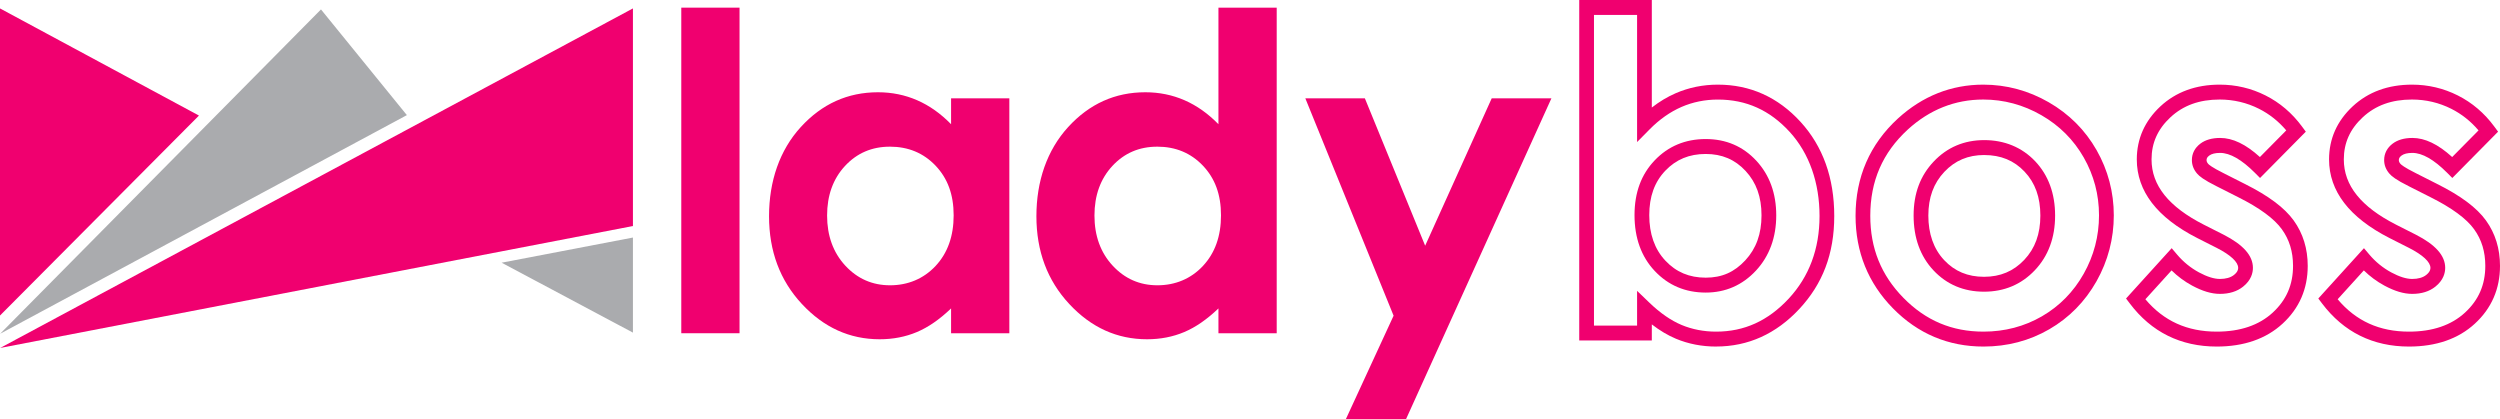 <svg width="167" height="28" viewBox="0 0 167 28" fill="none" xmlns="http://www.w3.org/2000/svg">
<path d="M0 0.563V21.078L13.29 7.72L0 0.563Z" fill="#F0006F"/>
<path d="M42.28 0.562L0.011 23.244L42.28 15.098V0.562Z" fill="#F0006F"/>
<path d="M21.441 0.63L0.009 22.295L27.179 7.69L21.441 0.63Z" fill="#AAABAE"/>
<path d="M42.28 15.868L33.508 17.548L42.28 22.219V15.868Z" fill="#AAABAE"/>
<path d="M45.51 0.511H49.401V22.26H45.51V0.511Z" fill="#F0006F"/>
<path d="M63.532 6.568H67.424V22.26H63.532V20.602C62.773 21.332 62.012 21.859 61.248 22.181C60.483 22.503 59.656 22.663 58.763 22.663C56.759 22.663 55.027 21.877 53.565 20.305C52.103 18.733 51.372 16.778 51.372 14.442C51.372 12.106 52.079 10.033 53.494 8.486C54.909 6.938 56.626 6.163 58.649 6.163C59.579 6.163 60.452 6.341 61.268 6.697C62.084 7.053 62.839 7.587 63.532 8.298V6.568ZM59.442 9.798C58.239 9.798 57.24 10.229 56.443 11.089C55.648 11.95 55.25 13.053 55.25 14.399C55.25 15.744 55.655 16.87 56.465 17.744C57.275 18.619 58.272 19.057 59.456 19.057C60.639 19.057 61.691 18.627 62.496 17.767C63.3 16.906 63.704 15.779 63.704 14.385C63.704 12.991 63.301 11.914 62.496 11.067C61.691 10.221 60.673 9.797 59.442 9.797V9.798Z" fill="#F0006F"/>
<path d="M81.392 0.511H85.284V22.26H81.392V20.602C80.632 21.332 79.871 21.859 79.107 22.181C78.343 22.503 77.515 22.663 76.622 22.663C74.619 22.663 72.887 21.877 71.425 20.305C69.963 18.733 69.232 16.778 69.232 14.442C69.232 12.106 69.939 10.033 71.354 8.486C72.769 6.938 74.486 6.163 76.508 6.163C77.438 6.163 78.312 6.341 79.128 6.697C79.944 7.053 80.699 7.587 81.392 8.298V0.511ZM77.302 9.798C76.098 9.798 75.099 10.229 74.303 11.089C73.508 11.95 73.11 13.053 73.11 14.399C73.11 15.744 73.514 16.87 74.325 17.744C75.135 18.619 76.132 19.057 77.315 19.057C78.499 19.057 79.551 18.627 80.355 17.767C81.16 16.906 81.563 15.779 81.563 14.385C81.563 12.991 81.161 11.914 80.355 11.067C79.551 10.221 78.532 9.797 77.302 9.797V9.798Z" fill="#F0006F"/>
<path d="M87.196 6.568H91.173L95.201 16.414L99.647 6.568H103.635L93.922 28H89.903L93.092 21.089L87.196 6.568Z" fill="#F0006F"/>
<path d="M114.638 23.15C113.684 23.15 112.782 22.974 111.956 22.629C111.415 22.403 110.875 22.082 110.341 21.669V22.745H105.493V0H110.341V7.184C110.848 6.789 111.38 6.469 111.935 6.228C112.811 5.847 113.758 5.654 114.752 5.654C116.909 5.654 118.767 6.489 120.273 8.136C121.77 9.772 122.528 11.889 122.528 14.43C122.528 16.971 121.744 18.975 120.199 20.634C118.646 22.303 116.775 23.148 114.637 23.148L114.638 23.15ZM109.357 19.428L110.188 20.227C110.9 20.912 111.621 21.41 112.331 21.708C113.038 22.003 113.814 22.153 114.638 22.153C116.52 22.153 118.103 21.433 119.483 19.952C120.85 18.482 121.545 16.625 121.545 14.43C121.545 12.236 120.874 10.258 119.552 8.812C118.221 7.358 116.651 6.651 114.753 6.651C113.893 6.651 113.076 6.817 112.324 7.144C111.568 7.473 110.853 7.975 110.197 8.639L109.357 9.489V0.997H106.478V21.75H109.357V19.428ZM113.94 19.544C112.58 19.544 111.434 19.057 110.533 18.097C109.638 17.146 109.186 15.892 109.186 14.372C109.186 12.852 109.64 11.648 110.536 10.709C111.436 9.766 112.582 9.288 113.94 9.288C115.299 9.288 116.43 9.775 117.322 10.736C118.205 11.688 118.653 12.916 118.653 14.386C118.653 15.856 118.198 17.107 117.3 18.074C116.394 19.049 115.264 19.544 113.94 19.544ZM113.94 10.285C112.844 10.285 111.961 10.65 111.244 11.402C110.521 12.159 110.171 13.131 110.171 14.373C110.171 15.615 110.522 16.641 111.248 17.412C111.965 18.177 112.846 18.548 113.942 18.548C115.037 18.548 115.861 18.17 116.584 17.392C117.315 16.606 117.669 15.623 117.669 14.387C117.669 13.151 117.321 12.191 116.605 11.418C115.897 10.655 115.025 10.285 113.942 10.285H113.94Z" fill="#F0006F"/>
<path d="M132.498 23.15C130.149 23.15 128.114 22.293 126.453 20.601C124.793 18.911 123.951 16.831 123.951 14.416C123.951 11.83 124.902 9.643 126.779 7.918C128.424 6.416 130.343 5.654 132.484 5.654C134.028 5.654 135.498 6.049 136.854 6.83C138.213 7.611 139.289 8.688 140.052 10.029C140.814 11.368 141.202 12.835 141.202 14.387C141.202 15.94 140.813 17.429 140.047 18.788C139.279 20.148 138.217 21.227 136.892 21.995C135.569 22.761 134.091 23.15 132.499 23.15H132.498ZM132.483 6.649C130.593 6.649 128.897 7.324 127.438 8.655C125.755 10.204 124.935 12.089 124.935 14.415C124.935 16.586 125.66 18.381 127.151 19.898C128.641 21.416 130.39 22.153 132.497 22.153C133.914 22.153 135.227 21.809 136.4 21.13C137.571 20.452 138.51 19.498 139.189 18.293C139.87 17.087 140.214 15.772 140.214 14.386C140.214 13 139.872 11.711 139.196 10.524C138.521 9.339 137.57 8.387 136.365 7.695C135.159 7.001 133.852 6.649 132.482 6.649H132.483ZM132.533 19.485C131.179 19.485 130.044 19.006 129.157 18.061C128.276 17.122 127.829 15.891 127.829 14.4C127.829 12.909 128.281 11.731 129.173 10.789C130.07 9.84 131.206 9.359 132.548 9.359C133.891 9.359 135.064 9.836 135.953 10.775C136.834 11.709 137.281 12.929 137.281 14.401C137.281 15.873 136.827 17.1 135.931 18.048C135.03 19.002 133.886 19.485 132.533 19.485ZM132.547 10.355C131.469 10.355 130.597 10.723 129.883 11.479C129.164 12.241 128.813 13.196 128.813 14.401C128.813 15.606 129.159 16.618 129.87 17.376C130.574 18.125 131.445 18.49 132.533 18.49C133.622 18.49 134.5 18.12 135.219 17.361C135.944 16.594 136.296 15.626 136.296 14.402C136.296 13.179 135.952 12.217 135.24 11.465C134.536 10.72 133.655 10.357 132.547 10.357V10.355Z" fill="#F0006F"/>
<path d="M148.078 23.15C145.666 23.15 143.711 22.181 142.271 20.271L142.02 19.94L145.069 16.579L145.43 17.006C145.845 17.496 146.337 17.896 146.892 18.196C147.43 18.486 147.901 18.634 148.292 18.634C148.683 18.634 149.005 18.545 149.228 18.367C149.482 18.164 149.51 17.999 149.51 17.892C149.51 17.504 149.004 17.032 148.084 16.563L146.774 15.9C144.096 14.536 142.738 12.77 142.738 10.652C142.738 9.273 143.269 8.08 144.315 7.105C145.35 6.142 146.683 5.654 148.276 5.654C149.355 5.654 150.386 5.897 151.339 6.377C152.293 6.858 153.111 7.554 153.773 8.451L154.028 8.796L150.971 11.889L150.623 11.54C149.744 10.66 148.963 10.214 148.304 10.214C147.977 10.214 147.731 10.275 147.573 10.395C147.42 10.511 147.399 10.608 147.399 10.696C147.399 10.755 147.412 10.838 147.509 10.949C147.55 10.994 147.742 11.173 148.521 11.561L149.949 12.284C151.537 13.077 152.607 13.877 153.22 14.729C153.841 15.591 154.156 16.612 154.156 17.762C154.156 19.296 153.592 20.595 152.477 21.62C151.376 22.634 149.895 23.15 148.076 23.15H148.078ZM143.311 19.99C144.537 21.445 146.101 22.153 148.078 22.153C149.645 22.153 150.903 21.726 151.817 20.883C152.731 20.042 153.175 19.02 153.175 17.761C153.175 16.812 152.931 16.012 152.427 15.314C151.917 14.605 150.937 13.885 149.514 13.173L148.086 12.451C147.191 12.006 146.916 11.767 146.777 11.609C146.538 11.338 146.418 11.03 146.418 10.693C146.418 10.255 146.614 9.875 146.985 9.595C147.317 9.343 147.762 9.215 148.306 9.215C149.144 9.215 150.016 9.632 150.962 10.49L152.722 8.71C152.204 8.1 151.594 7.616 150.902 7.268C150.087 6.858 149.204 6.649 148.277 6.649C146.92 6.649 145.842 7.038 144.983 7.838C144.136 8.626 143.723 9.546 143.723 10.651C143.723 12.386 144.866 13.812 147.216 15.009L148.527 15.672C149.852 16.349 150.495 17.075 150.495 17.892C150.495 18.226 150.382 18.715 149.837 19.149C149.437 19.469 148.916 19.631 148.292 19.631C147.729 19.631 147.12 19.449 146.428 19.075C145.926 18.804 145.468 18.464 145.06 18.063L143.31 19.992L143.311 19.99Z" fill="#F0006F"/>
<path d="M160.922 23.15C158.51 23.15 156.555 22.181 155.113 20.271L154.863 19.94L157.912 16.579L158.273 17.006C158.688 17.496 159.18 17.896 159.735 18.196C160.273 18.486 160.744 18.634 161.135 18.634C161.526 18.634 161.847 18.545 162.07 18.367C162.324 18.164 162.353 17.999 162.353 17.892C162.353 17.504 161.846 17.032 160.927 16.563L159.617 15.9C156.939 14.536 155.581 12.77 155.581 10.652C155.581 9.273 156.112 8.08 157.159 7.105C158.194 6.142 159.527 5.654 161.12 5.654C162.199 5.654 163.23 5.897 164.183 6.377C165.137 6.858 165.955 7.554 166.617 8.451L166.872 8.796L163.815 11.889L163.467 11.54C162.588 10.66 161.808 10.214 161.148 10.214C160.821 10.214 160.575 10.275 160.417 10.395C160.264 10.511 160.243 10.608 160.243 10.696C160.243 10.755 160.256 10.838 160.353 10.949C160.394 10.994 160.585 11.173 161.365 11.561L162.793 12.284C164.381 13.077 165.451 13.877 166.064 14.729C166.685 15.591 167 16.612 167 17.762C167 19.296 166.436 20.595 165.321 21.62C164.22 22.634 162.739 23.15 160.919 23.15H160.922ZM156.155 19.99C157.381 21.445 158.945 22.153 160.922 22.153C162.489 22.153 163.747 21.726 164.661 20.883C165.575 20.042 166.018 19.02 166.018 17.761C166.018 16.812 165.775 16.012 165.271 15.314C164.761 14.605 163.781 13.885 162.358 13.173L160.93 12.451C160.035 12.006 159.76 11.767 159.621 11.609C159.382 11.338 159.261 11.03 159.261 10.693C159.261 10.255 159.458 9.875 159.829 9.595C160.161 9.343 160.606 9.215 161.15 9.215C161.988 9.215 162.86 9.632 163.806 10.49L165.566 8.71C165.048 8.1 164.438 7.616 163.746 7.268C162.931 6.858 162.047 6.649 161.121 6.649C159.764 6.649 158.686 7.038 157.827 7.838C156.98 8.626 156.567 9.546 156.567 10.651C156.567 12.386 157.71 13.812 160.06 15.009L161.37 15.672C162.696 16.349 163.339 17.075 163.339 17.892C163.339 18.226 163.226 18.715 162.681 19.149C162.281 19.469 161.761 19.631 161.136 19.631C160.573 19.631 159.964 19.449 159.272 19.075C158.77 18.804 158.312 18.464 157.904 18.063L156.154 19.992L156.155 19.99Z" fill="#F0006F"/>
</svg>
